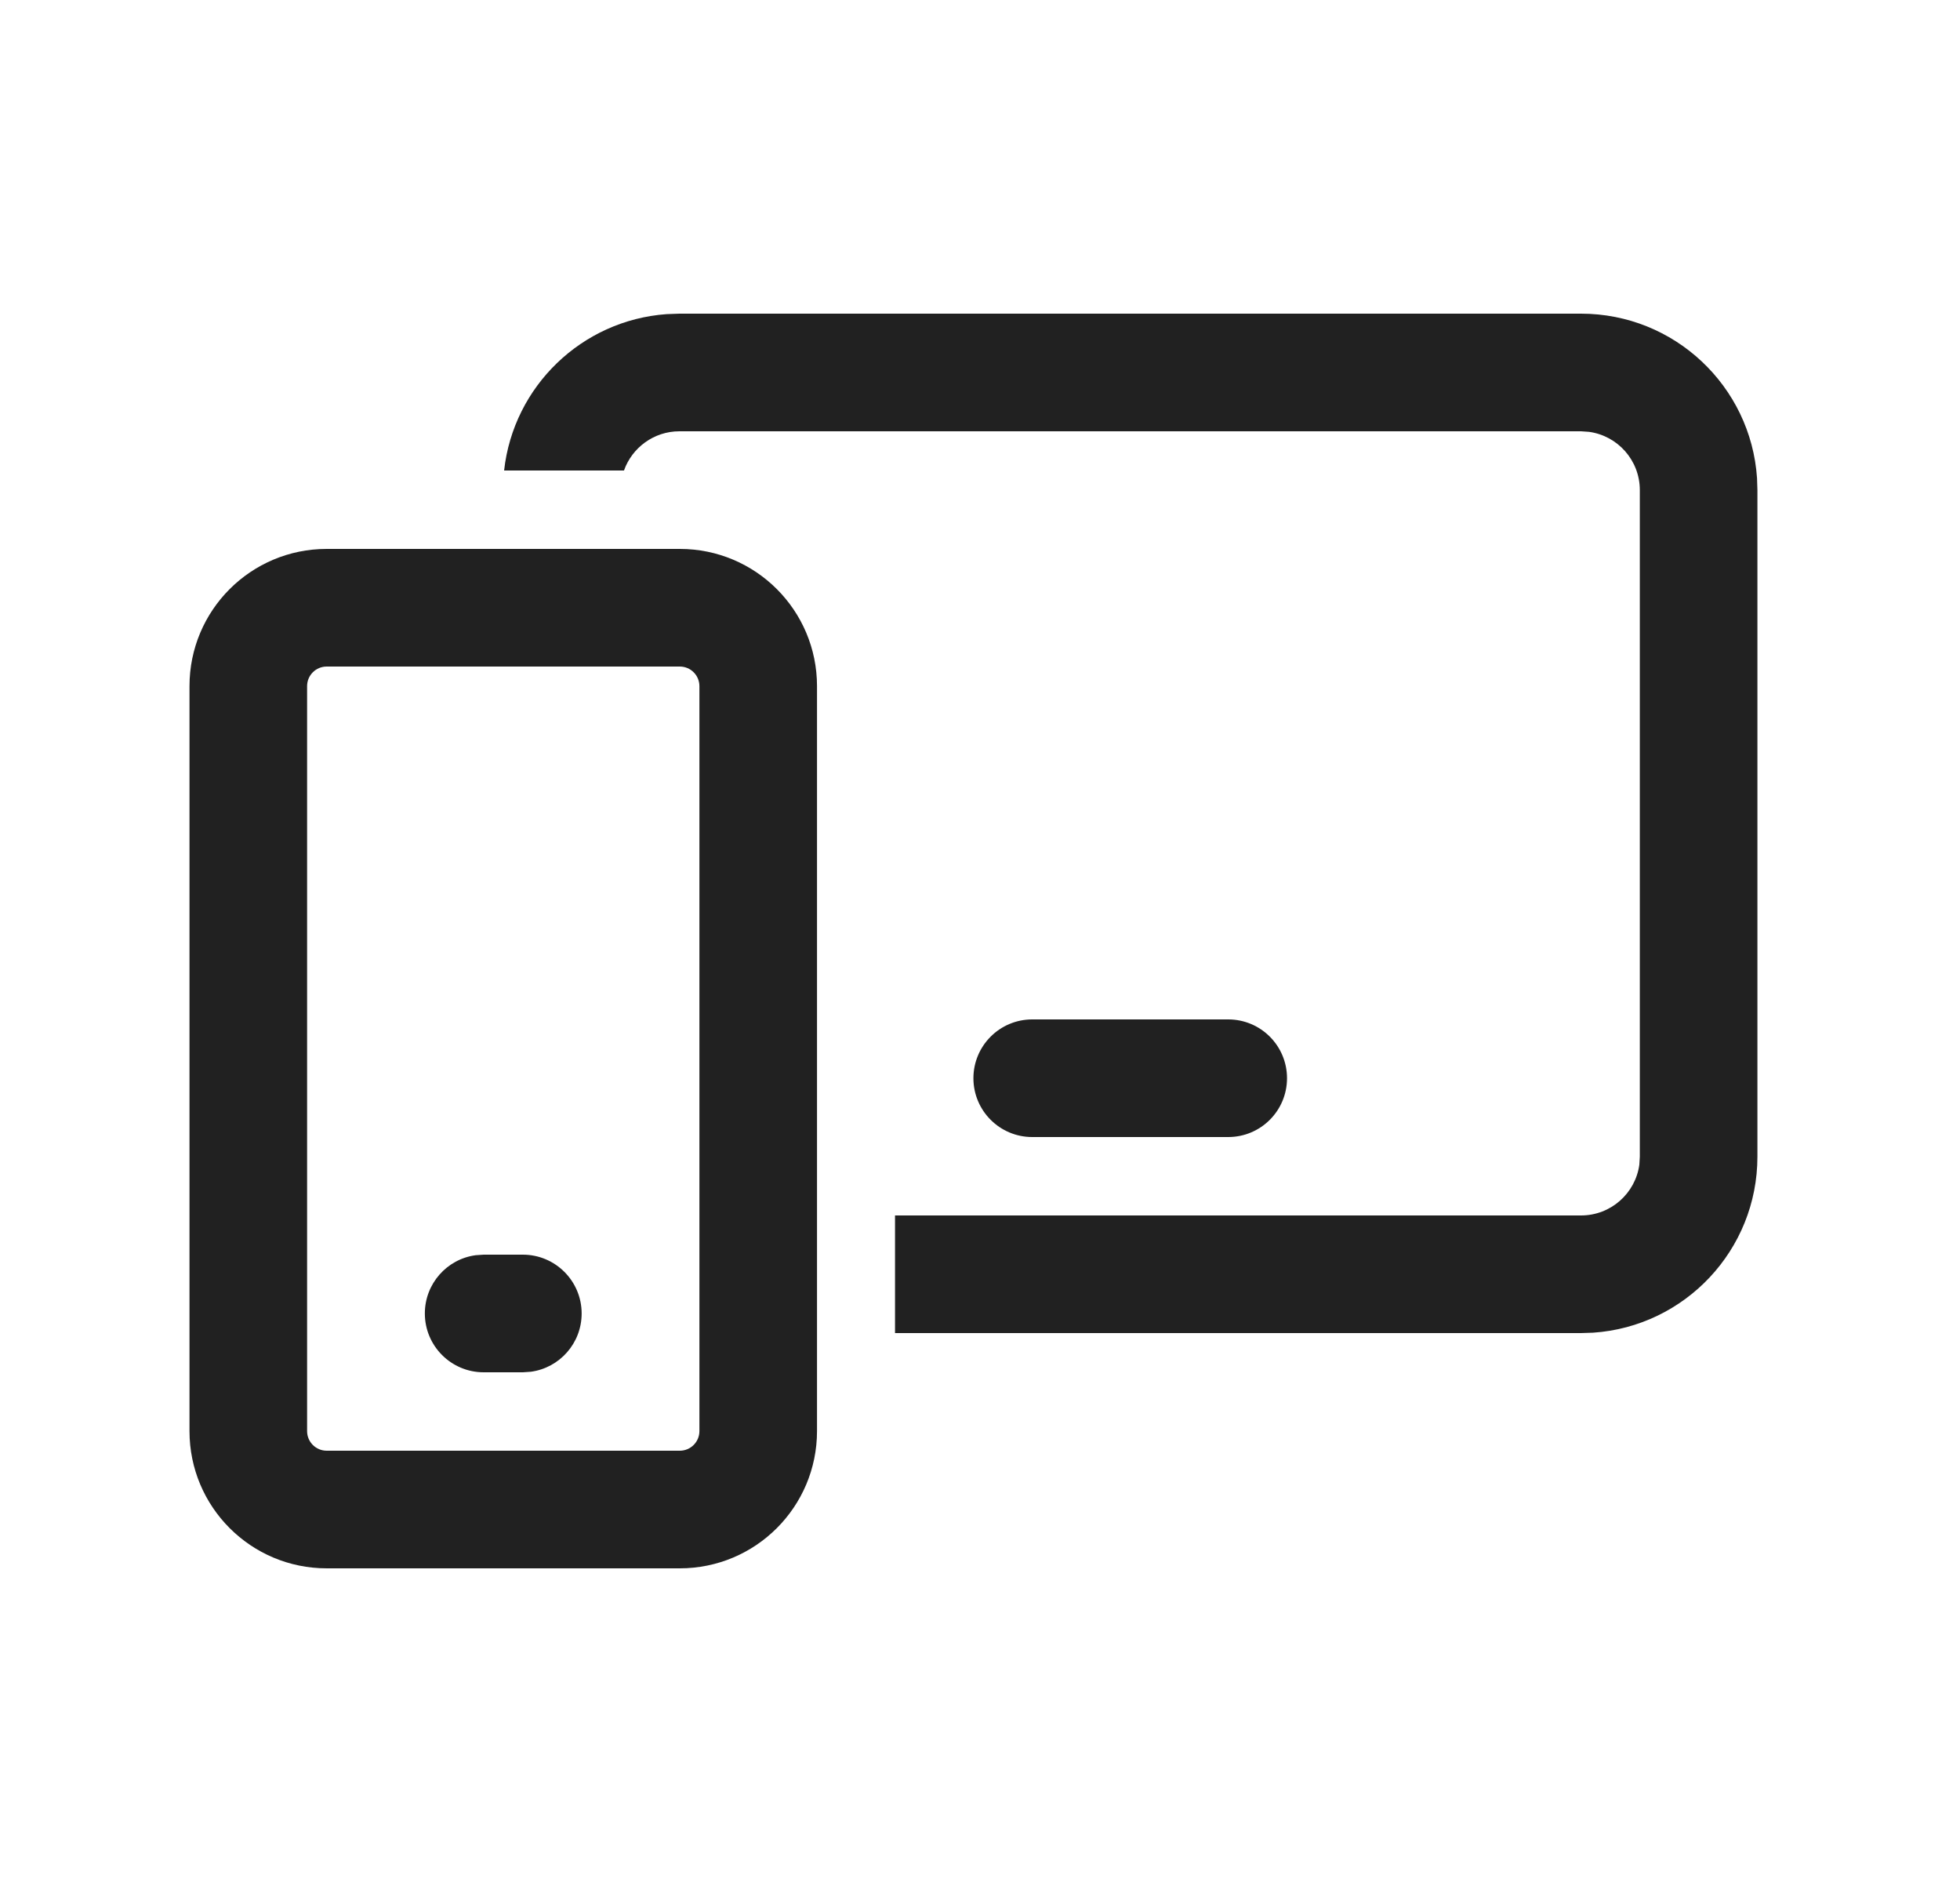 <svg width="25" height="24" viewBox="0 0 25 24" fill="none" xmlns="http://www.w3.org/2000/svg">
<path d="M8.671 7C9.638 7 10.421 7.783 10.421 8.75V18.25C10.421 19.216 9.638 20 8.671 20H4.167C3.2 20 2.417 19.216 2.417 18.25V8.75C2.417 7.783 3.2 7 4.167 7H8.671ZM8.671 8.5H4.167C4.029 8.5 3.917 8.612 3.917 8.75V18.25C3.917 18.388 4.029 18.5 4.167 18.5H8.671C8.809 18.5 8.921 18.388 8.921 18.25V8.75C8.921 8.612 8.809 8.5 8.671 8.5ZM6.669 16C7.083 16 7.419 16.336 7.419 16.75C7.419 17.13 7.137 17.444 6.771 17.493L6.669 17.5H6.169C5.755 17.5 5.419 17.164 5.419 16.75C5.419 16.37 5.701 16.056 6.067 16.007L6.169 16H6.669ZM20.166 4C21.357 4 22.332 4.925 22.411 6.096L22.416 6.25V14.75C22.416 15.941 21.491 16.916 20.32 16.995L20.166 17H11.416V15.5H20.166C20.546 15.5 20.86 15.218 20.91 14.852L20.916 14.75V6.25C20.916 5.87 20.634 5.557 20.268 5.507L20.166 5.5H8.666C8.34 5.5 8.062 5.709 7.959 6L6.43 6C6.548 4.929 7.419 4.084 8.502 4.006L8.666 4H20.166ZM15.666 13C16.081 13 16.416 13.336 16.416 13.75C16.416 14.164 16.081 14.5 15.666 14.5H13.166C12.752 14.5 12.416 14.164 12.416 13.75C12.416 13.336 12.752 13 13.166 13H15.666Z" fill="#212121"/>
</svg>
